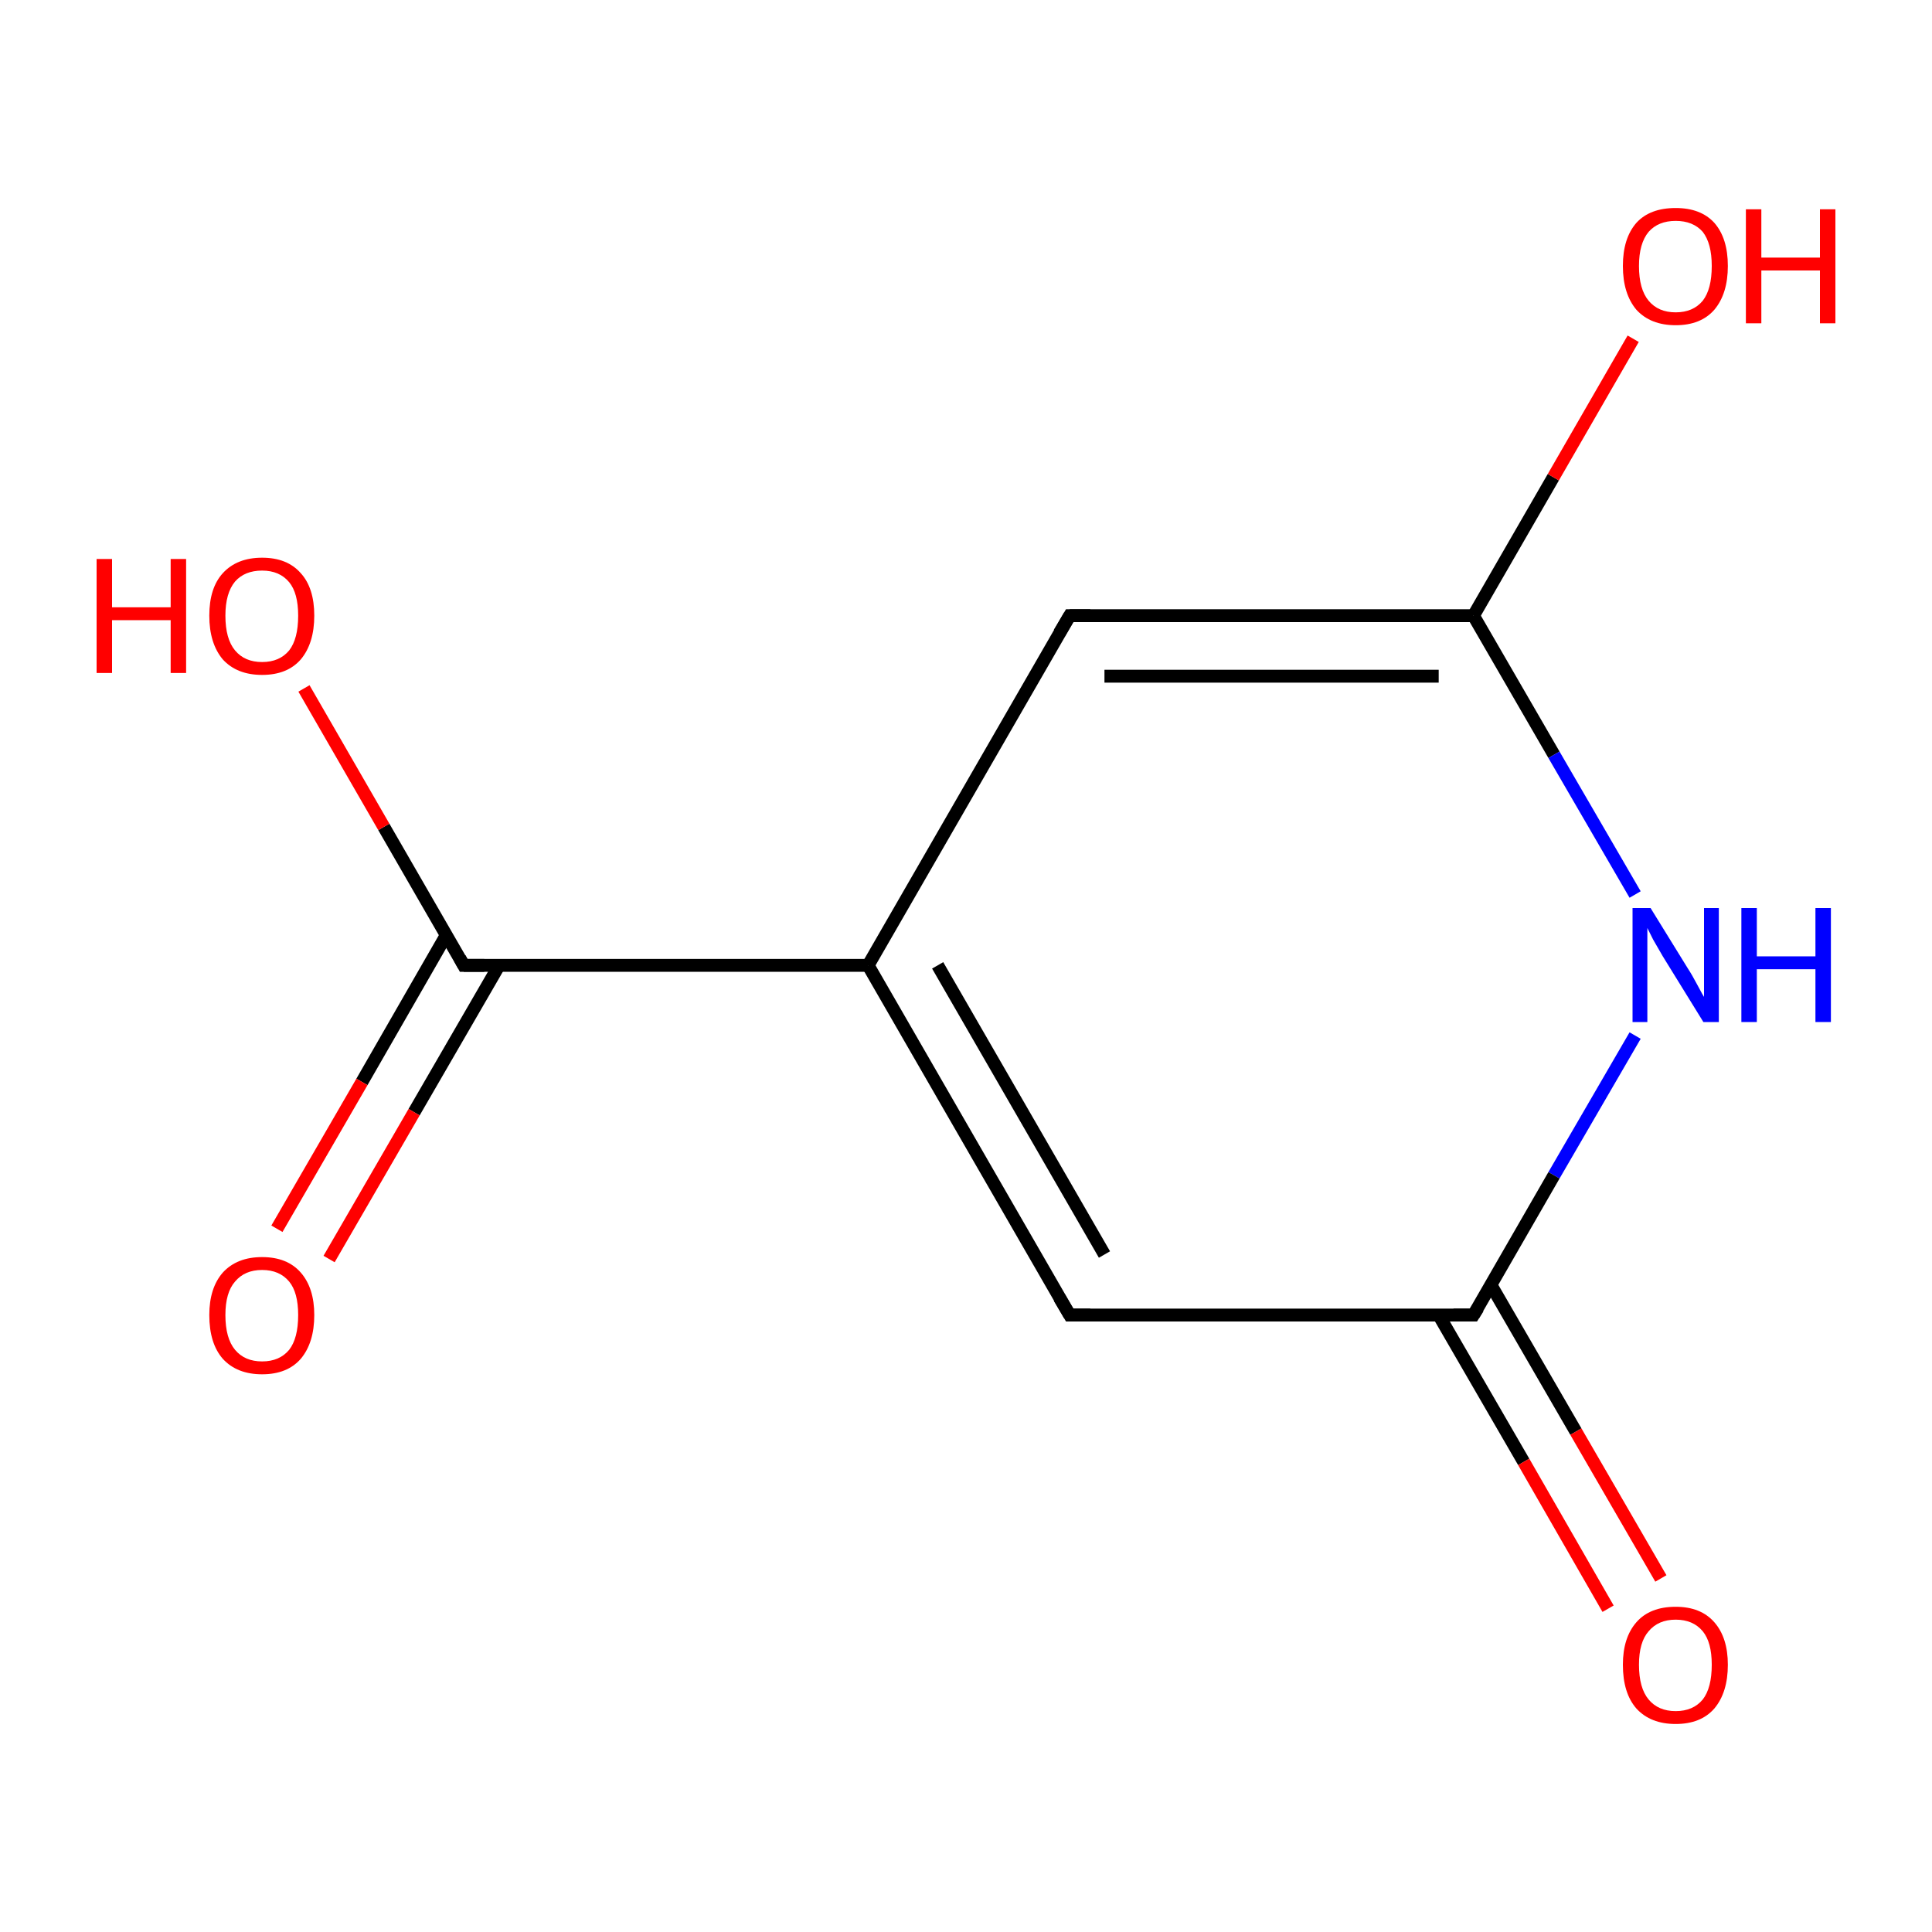 <?xml version='1.0' encoding='iso-8859-1'?>
<svg version='1.1' baseProfile='full'
              xmlns='http://www.w3.org/2000/svg'
                      xmlns:rdkit='http://www.rdkit.org/xml'
                      xmlns:xlink='http://www.w3.org/1999/xlink'
                  xml:space='preserve'
width='300px' height='300px' viewBox='0 0 300 300'>
<!-- END OF HEADER -->
<rect style='opacity:1.0;fill:#FFFFFF;stroke:none' width='300.0' height='300.0' x='0.0' y='0.0'> </rect>
<path class='bond-0 atom-0 atom-1' d='M 166.1,204.2 L 134.8,149.9' style='fill:none;fill-rule:evenodd;stroke:#000000;stroke-width:2.0px;stroke-linecap:butt;stroke-linejoin:miter;stroke-opacity:1' />
<path class='bond-0 atom-0 atom-1' d='M 171.5,194.8 L 145.6,149.9' style='fill:none;fill-rule:evenodd;stroke:#000000;stroke-width:2.0px;stroke-linecap:butt;stroke-linejoin:miter;stroke-opacity:1' />
<path class='bond-1 atom-1 atom-2' d='M 134.8,149.9 L 166.1,95.6' style='fill:none;fill-rule:evenodd;stroke:#000000;stroke-width:2.0px;stroke-linecap:butt;stroke-linejoin:miter;stroke-opacity:1' />
<path class='bond-2 atom-2 atom-3' d='M 166.1,95.6 L 228.8,95.6' style='fill:none;fill-rule:evenodd;stroke:#000000;stroke-width:2.0px;stroke-linecap:butt;stroke-linejoin:miter;stroke-opacity:1' />
<path class='bond-2 atom-2 atom-3' d='M 171.5,105.0 L 223.4,105.0' style='fill:none;fill-rule:evenodd;stroke:#000000;stroke-width:2.0px;stroke-linecap:butt;stroke-linejoin:miter;stroke-opacity:1' />
<path class='bond-3 atom-3 atom-4' d='M 228.8,95.6 L 241.3,117.2' style='fill:none;fill-rule:evenodd;stroke:#000000;stroke-width:2.0px;stroke-linecap:butt;stroke-linejoin:miter;stroke-opacity:1' />
<path class='bond-3 atom-3 atom-4' d='M 241.3,117.2 L 253.9,138.9' style='fill:none;fill-rule:evenodd;stroke:#0000FF;stroke-width:2.0px;stroke-linecap:butt;stroke-linejoin:miter;stroke-opacity:1' />
<path class='bond-4 atom-4 atom-5' d='M 253.9,160.8 L 241.3,182.5' style='fill:none;fill-rule:evenodd;stroke:#0000FF;stroke-width:2.0px;stroke-linecap:butt;stroke-linejoin:miter;stroke-opacity:1' />
<path class='bond-4 atom-4 atom-5' d='M 241.3,182.5 L 228.8,204.2' style='fill:none;fill-rule:evenodd;stroke:#000000;stroke-width:2.0px;stroke-linecap:butt;stroke-linejoin:miter;stroke-opacity:1' />
<path class='bond-5 atom-5 atom-6' d='M 223.4,204.2 L 236.6,227.0' style='fill:none;fill-rule:evenodd;stroke:#000000;stroke-width:2.0px;stroke-linecap:butt;stroke-linejoin:miter;stroke-opacity:1' />
<path class='bond-5 atom-5 atom-6' d='M 236.6,227.0 L 249.7,249.8' style='fill:none;fill-rule:evenodd;stroke:#FF0000;stroke-width:2.0px;stroke-linecap:butt;stroke-linejoin:miter;stroke-opacity:1' />
<path class='bond-5 atom-5 atom-6' d='M 231.5,199.5 L 244.7,222.3' style='fill:none;fill-rule:evenodd;stroke:#000000;stroke-width:2.0px;stroke-linecap:butt;stroke-linejoin:miter;stroke-opacity:1' />
<path class='bond-5 atom-5 atom-6' d='M 244.7,222.3 L 257.9,245.1' style='fill:none;fill-rule:evenodd;stroke:#FF0000;stroke-width:2.0px;stroke-linecap:butt;stroke-linejoin:miter;stroke-opacity:1' />
<path class='bond-6 atom-3 atom-7' d='M 228.8,95.6 L 241.2,74.1' style='fill:none;fill-rule:evenodd;stroke:#000000;stroke-width:2.0px;stroke-linecap:butt;stroke-linejoin:miter;stroke-opacity:1' />
<path class='bond-6 atom-3 atom-7' d='M 241.2,74.1 L 253.6,52.6' style='fill:none;fill-rule:evenodd;stroke:#FF0000;stroke-width:2.0px;stroke-linecap:butt;stroke-linejoin:miter;stroke-opacity:1' />
<path class='bond-7 atom-1 atom-8' d='M 134.8,149.9 L 72.0,149.9' style='fill:none;fill-rule:evenodd;stroke:#000000;stroke-width:2.0px;stroke-linecap:butt;stroke-linejoin:miter;stroke-opacity:1' />
<path class='bond-8 atom-8 atom-9' d='M 69.3,145.2 L 56.2,168.0' style='fill:none;fill-rule:evenodd;stroke:#000000;stroke-width:2.0px;stroke-linecap:butt;stroke-linejoin:miter;stroke-opacity:1' />
<path class='bond-8 atom-8 atom-9' d='M 56.2,168.0 L 43.0,190.8' style='fill:none;fill-rule:evenodd;stroke:#FF0000;stroke-width:2.0px;stroke-linecap:butt;stroke-linejoin:miter;stroke-opacity:1' />
<path class='bond-8 atom-8 atom-9' d='M 77.5,149.9 L 64.3,172.7' style='fill:none;fill-rule:evenodd;stroke:#000000;stroke-width:2.0px;stroke-linecap:butt;stroke-linejoin:miter;stroke-opacity:1' />
<path class='bond-8 atom-8 atom-9' d='M 64.3,172.7 L 51.1,195.5' style='fill:none;fill-rule:evenodd;stroke:#FF0000;stroke-width:2.0px;stroke-linecap:butt;stroke-linejoin:miter;stroke-opacity:1' />
<path class='bond-9 atom-8 atom-10' d='M 72.0,149.9 L 59.6,128.4' style='fill:none;fill-rule:evenodd;stroke:#000000;stroke-width:2.0px;stroke-linecap:butt;stroke-linejoin:miter;stroke-opacity:1' />
<path class='bond-9 atom-8 atom-10' d='M 59.6,128.4 L 47.2,106.9' style='fill:none;fill-rule:evenodd;stroke:#FF0000;stroke-width:2.0px;stroke-linecap:butt;stroke-linejoin:miter;stroke-opacity:1' />
<path class='bond-10 atom-5 atom-0' d='M 228.8,204.2 L 166.1,204.2' style='fill:none;fill-rule:evenodd;stroke:#000000;stroke-width:2.0px;stroke-linecap:butt;stroke-linejoin:miter;stroke-opacity:1' />
<path d='M 164.5,201.5 L 166.1,204.2 L 169.3,204.2' style='fill:none;stroke:#000000;stroke-width:2.0px;stroke-linecap:butt;stroke-linejoin:miter;stroke-miterlimit:10;stroke-opacity:1;' />
<path d='M 164.5,98.3 L 166.1,95.6 L 169.3,95.6' style='fill:none;stroke:#000000;stroke-width:2.0px;stroke-linecap:butt;stroke-linejoin:miter;stroke-miterlimit:10;stroke-opacity:1;' />
<path d='M 229.5,203.1 L 228.8,204.2 L 225.7,204.2' style='fill:none;stroke:#000000;stroke-width:2.0px;stroke-linecap:butt;stroke-linejoin:miter;stroke-miterlimit:10;stroke-opacity:1;' />
<path d='M 75.2,149.9 L 72.0,149.9 L 71.4,148.8' style='fill:none;stroke:#000000;stroke-width:2.0px;stroke-linecap:butt;stroke-linejoin:miter;stroke-miterlimit:10;stroke-opacity:1;' />
<path class='atom-4' d='M 256.3 141.0
L 262.1 150.4
Q 262.7 151.3, 263.6 153.0
Q 264.5 154.7, 264.6 154.8
L 264.6 141.0
L 266.9 141.0
L 266.9 158.7
L 264.5 158.7
L 258.2 148.5
Q 257.5 147.3, 256.7 145.9
Q 256.0 144.5, 255.8 144.1
L 255.8 158.7
L 253.5 158.7
L 253.5 141.0
L 256.3 141.0
' fill='#0000FF'/>
<path class='atom-4' d='M 270.4 141.0
L 272.8 141.0
L 272.8 148.5
L 281.9 148.5
L 281.9 141.0
L 284.3 141.0
L 284.3 158.7
L 281.9 158.7
L 281.9 150.5
L 272.8 150.5
L 272.8 158.7
L 270.4 158.7
L 270.4 141.0
' fill='#0000FF'/>
<path class='atom-6' d='M 252.0 258.5
Q 252.0 254.3, 254.1 251.9
Q 256.2 249.5, 260.2 249.5
Q 264.1 249.5, 266.2 251.9
Q 268.3 254.3, 268.3 258.5
Q 268.3 262.8, 266.2 265.3
Q 264.1 267.7, 260.2 267.7
Q 256.3 267.7, 254.1 265.3
Q 252.0 262.9, 252.0 258.5
M 260.2 265.7
Q 262.9 265.7, 264.4 263.9
Q 265.8 262.1, 265.8 258.5
Q 265.8 255.0, 264.4 253.3
Q 262.9 251.5, 260.2 251.5
Q 257.5 251.5, 256.0 253.3
Q 254.5 255.0, 254.5 258.5
Q 254.5 262.1, 256.0 263.9
Q 257.5 265.7, 260.2 265.7
' fill='#FF0000'/>
<path class='atom-7' d='M 252.0 41.3
Q 252.0 37.0, 254.1 34.6
Q 256.2 32.3, 260.2 32.3
Q 264.1 32.3, 266.2 34.6
Q 268.3 37.0, 268.3 41.3
Q 268.3 45.6, 266.2 48.1
Q 264.1 50.5, 260.2 50.5
Q 256.3 50.5, 254.1 48.1
Q 252.0 45.6, 252.0 41.3
M 260.2 48.5
Q 262.9 48.5, 264.4 46.7
Q 265.8 44.9, 265.8 41.3
Q 265.8 37.8, 264.4 36.0
Q 262.9 34.3, 260.2 34.3
Q 257.5 34.3, 256.0 36.0
Q 254.5 37.8, 254.5 41.3
Q 254.5 44.9, 256.0 46.7
Q 257.5 48.5, 260.2 48.5
' fill='#FF0000'/>
<path class='atom-7' d='M 271.1 32.5
L 273.5 32.5
L 273.5 40.0
L 282.6 40.0
L 282.6 32.5
L 285.0 32.5
L 285.0 50.2
L 282.6 50.2
L 282.6 42.0
L 273.5 42.0
L 273.5 50.2
L 271.1 50.2
L 271.1 32.5
' fill='#FF0000'/>
<path class='atom-9' d='M 32.5 204.2
Q 32.5 200.0, 34.6 197.6
Q 36.8 195.2, 40.7 195.2
Q 44.6 195.2, 46.7 197.6
Q 48.8 200.0, 48.8 204.2
Q 48.8 208.5, 46.7 211.0
Q 44.6 213.4, 40.7 213.4
Q 36.8 213.4, 34.6 211.0
Q 32.5 208.6, 32.5 204.2
M 40.7 211.4
Q 43.4 211.4, 44.9 209.6
Q 46.3 207.8, 46.3 204.2
Q 46.3 200.7, 44.9 199.0
Q 43.4 197.2, 40.7 197.2
Q 38.0 197.2, 36.5 199.0
Q 35.0 200.7, 35.0 204.2
Q 35.0 207.8, 36.5 209.6
Q 38.0 211.4, 40.7 211.4
' fill='#FF0000'/>
<path class='atom-10' d='M 15.0 86.8
L 17.4 86.8
L 17.4 94.3
L 26.5 94.3
L 26.5 86.8
L 28.9 86.8
L 28.9 104.5
L 26.5 104.5
L 26.5 96.3
L 17.4 96.3
L 17.4 104.5
L 15.0 104.5
L 15.0 86.8
' fill='#FF0000'/>
<path class='atom-10' d='M 32.5 95.6
Q 32.5 91.3, 34.6 89.0
Q 36.8 86.6, 40.7 86.6
Q 44.6 86.6, 46.7 89.0
Q 48.8 91.3, 48.8 95.6
Q 48.8 99.9, 46.7 102.4
Q 44.6 104.8, 40.7 104.8
Q 36.8 104.8, 34.6 102.4
Q 32.5 99.9, 32.5 95.6
M 40.7 102.8
Q 43.4 102.8, 44.9 101.0
Q 46.3 99.2, 46.3 95.6
Q 46.3 92.1, 44.9 90.4
Q 43.4 88.6, 40.7 88.6
Q 38.0 88.6, 36.5 90.3
Q 35.0 92.1, 35.0 95.6
Q 35.0 99.2, 36.5 101.0
Q 38.0 102.8, 40.7 102.8
' fill='#FF0000'/>
</svg>
